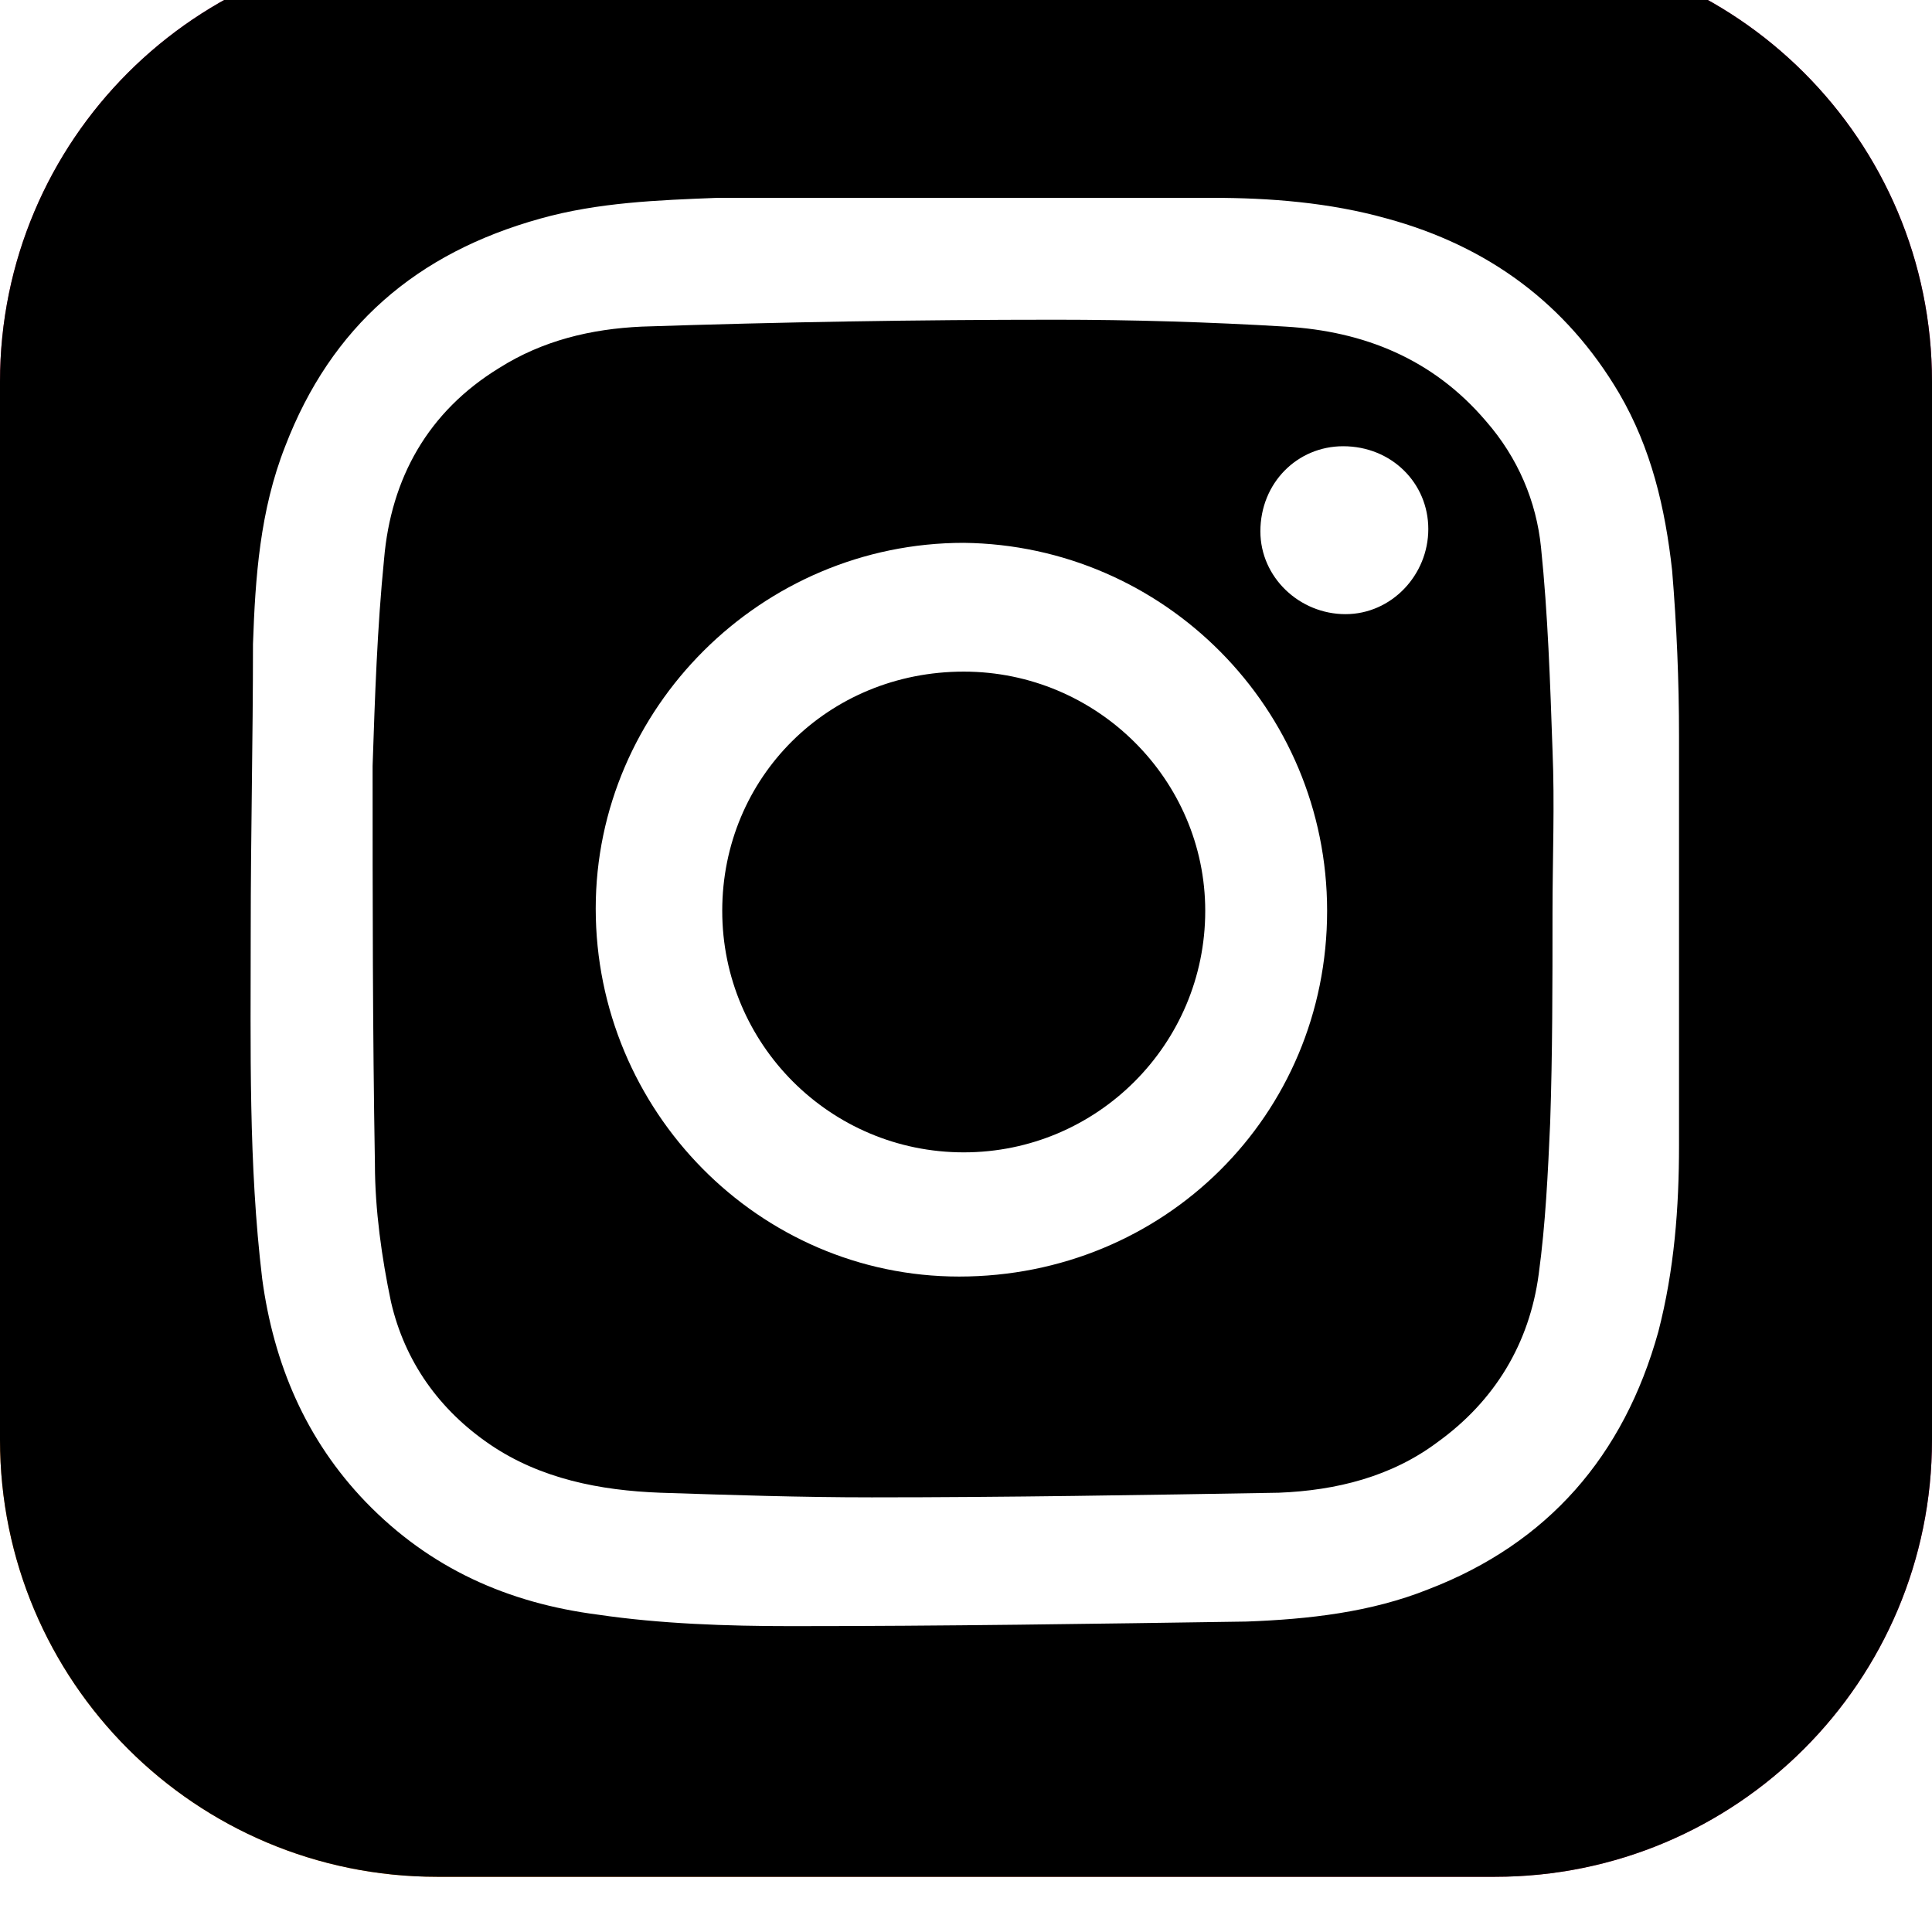 <svg width="35" height="35" viewBox="0 0 35 35" fill="none" xmlns="http://www.w3.org/2000/svg">
<g filter="url(#filter0_i_4505_69561)">
<path d="M7.917 0H27.083C31.458 0 35 3.542 35 7.917V27.083C35 31.458 31.458 35 27.083 35H7.917C3.542 35 0 31.458 0 27.083V7.917C0 3.542 3.542 0 7.917 0Z" fill="url(#paint0_radial_4505_69561)"/>
<path d="M7.917 0H27.083C31.458 0 35 3.542 35 7.917V27.083C35 31.458 31.458 35 27.083 35H7.917C3.542 35 0 31.458 0 27.083V7.917C0 3.542 3.542 0 7.917 0Z" fill="black"/>
<path d="M16.958 4.584C18.625 4.584 20.292 4.584 21.958 4.584C23 4.584 24.083 4.667 25.125 4.959C26.958 5.459 28.375 6.501 29.333 8.126C29.917 9.126 30.167 10.209 30.292 11.334C30.375 12.334 30.417 13.334 30.417 14.334C30.417 16.792 30.417 19.292 30.417 21.751C30.417 22.876 30.333 24.001 30.042 25.126C29.417 27.376 28.042 28.959 25.875 29.792C24.833 30.209 23.708 30.334 22.583 30.376C19.833 30.417 17.083 30.459 14.333 30.459C13.167 30.459 11.958 30.417 10.833 30.251C9.208 30.042 7.792 29.417 6.625 28.209C5.542 27.084 4.958 25.709 4.75 24.167C4.5 22.084 4.542 20.001 4.542 17.876C4.542 16.126 4.583 14.417 4.583 12.667C4.625 11.459 4.708 10.251 5.167 9.084C6 6.917 7.542 5.584 9.792 4.959C10.833 4.667 11.917 4.626 13 4.584C14.25 4.584 15.625 4.584 16.958 4.584ZM28.125 17.542C28.125 16.542 28.167 15.584 28.125 14.584C28.083 13.376 28.042 12.126 27.917 10.917C27.833 10.084 27.5 9.292 26.917 8.626C25.958 7.501 24.708 7.001 23.292 6.917C21.917 6.834 20.5 6.792 19.125 6.792C16.625 6.792 14.125 6.834 11.625 6.917C10.708 6.959 9.833 7.167 9.042 7.667C7.75 8.459 7.083 9.667 6.958 11.126C6.833 12.376 6.792 13.626 6.75 14.876C6.75 17.292 6.75 19.667 6.792 22.084C6.792 22.917 6.917 23.792 7.083 24.584C7.333 25.667 7.958 26.542 8.875 27.167C9.792 27.792 10.875 28.001 11.958 28.042C13.25 28.084 14.5 28.126 15.792 28.126C18.25 28.126 20.708 28.084 23.167 28.042C24.208 28.001 25.208 27.751 26.042 27.126C27.083 26.376 27.708 25.334 27.875 24.084C28 23.167 28.042 22.251 28.083 21.334C28.125 20.084 28.125 18.834 28.125 17.542Z" fill="white"/>
<path d="M24.042 17.501C24.042 21.209 21.084 24.126 17.375 24.126C13.75 24.126 10.792 21.126 10.792 17.459C10.792 13.834 13.792 10.834 17.459 10.834C21.084 10.876 24.042 13.834 24.042 17.501ZM13.084 17.501C13.084 19.917 15.042 21.876 17.459 21.876C19.875 21.876 21.834 19.917 21.834 17.501C21.834 15.126 19.875 13.167 17.459 13.167C15 13.167 13.084 15.084 13.084 17.501Z" fill="white"/>
<path d="M24.333 9.084C25.208 9.084 25.875 9.751 25.875 10.584C25.875 11.417 25.208 12.126 24.375 12.126C23.541 12.126 22.833 11.459 22.833 10.626C22.833 9.751 23.5 9.084 24.333 9.084Z" fill="white"/>
</g>
<defs>
<filter id="filter0_i_4505_69561" x="0" y="-1" width="35" height="36" filterUnits="userSpaceOnUse" color-interpolation-filters="sRGB">
<feFlood flood-opacity="0" result="BackgroundImageFix"/>
<feBlend mode="normal" in="SourceGraphic" in2="BackgroundImageFix" result="shape"/>
<feColorMatrix in="SourceAlpha" type="matrix" values="0 0 0 0 0 0 0 0 0 0 0 0 0 0 0 0 0 0 127 0" result="hardAlpha"/>
<feOffset dy="-1"/>
<feGaussianBlur stdDeviation="0.5"/>
<feComposite in2="hardAlpha" operator="arithmetic" k2="-1" k3="1"/>
<feColorMatrix type="matrix" values="0 0 0 0 0 0 0 0 0 0 0 0 0 0 0 0 0 0 0.12 0"/>
<feBlend mode="normal" in2="shape" result="effect1_innerShadow_4505_69561"/>
</filter>
<radialGradient id="paint0_radial_4505_69561" cx="0" cy="0" r="1" gradientUnits="userSpaceOnUse" gradientTransform="translate(2.265 34.233) scale(44.437)">
<stop offset="0.09" stop-color="#FA8F21"/>
<stop offset="0.78" stop-color="#D82D7E"/>
</radialGradient>
</defs>
</svg>

